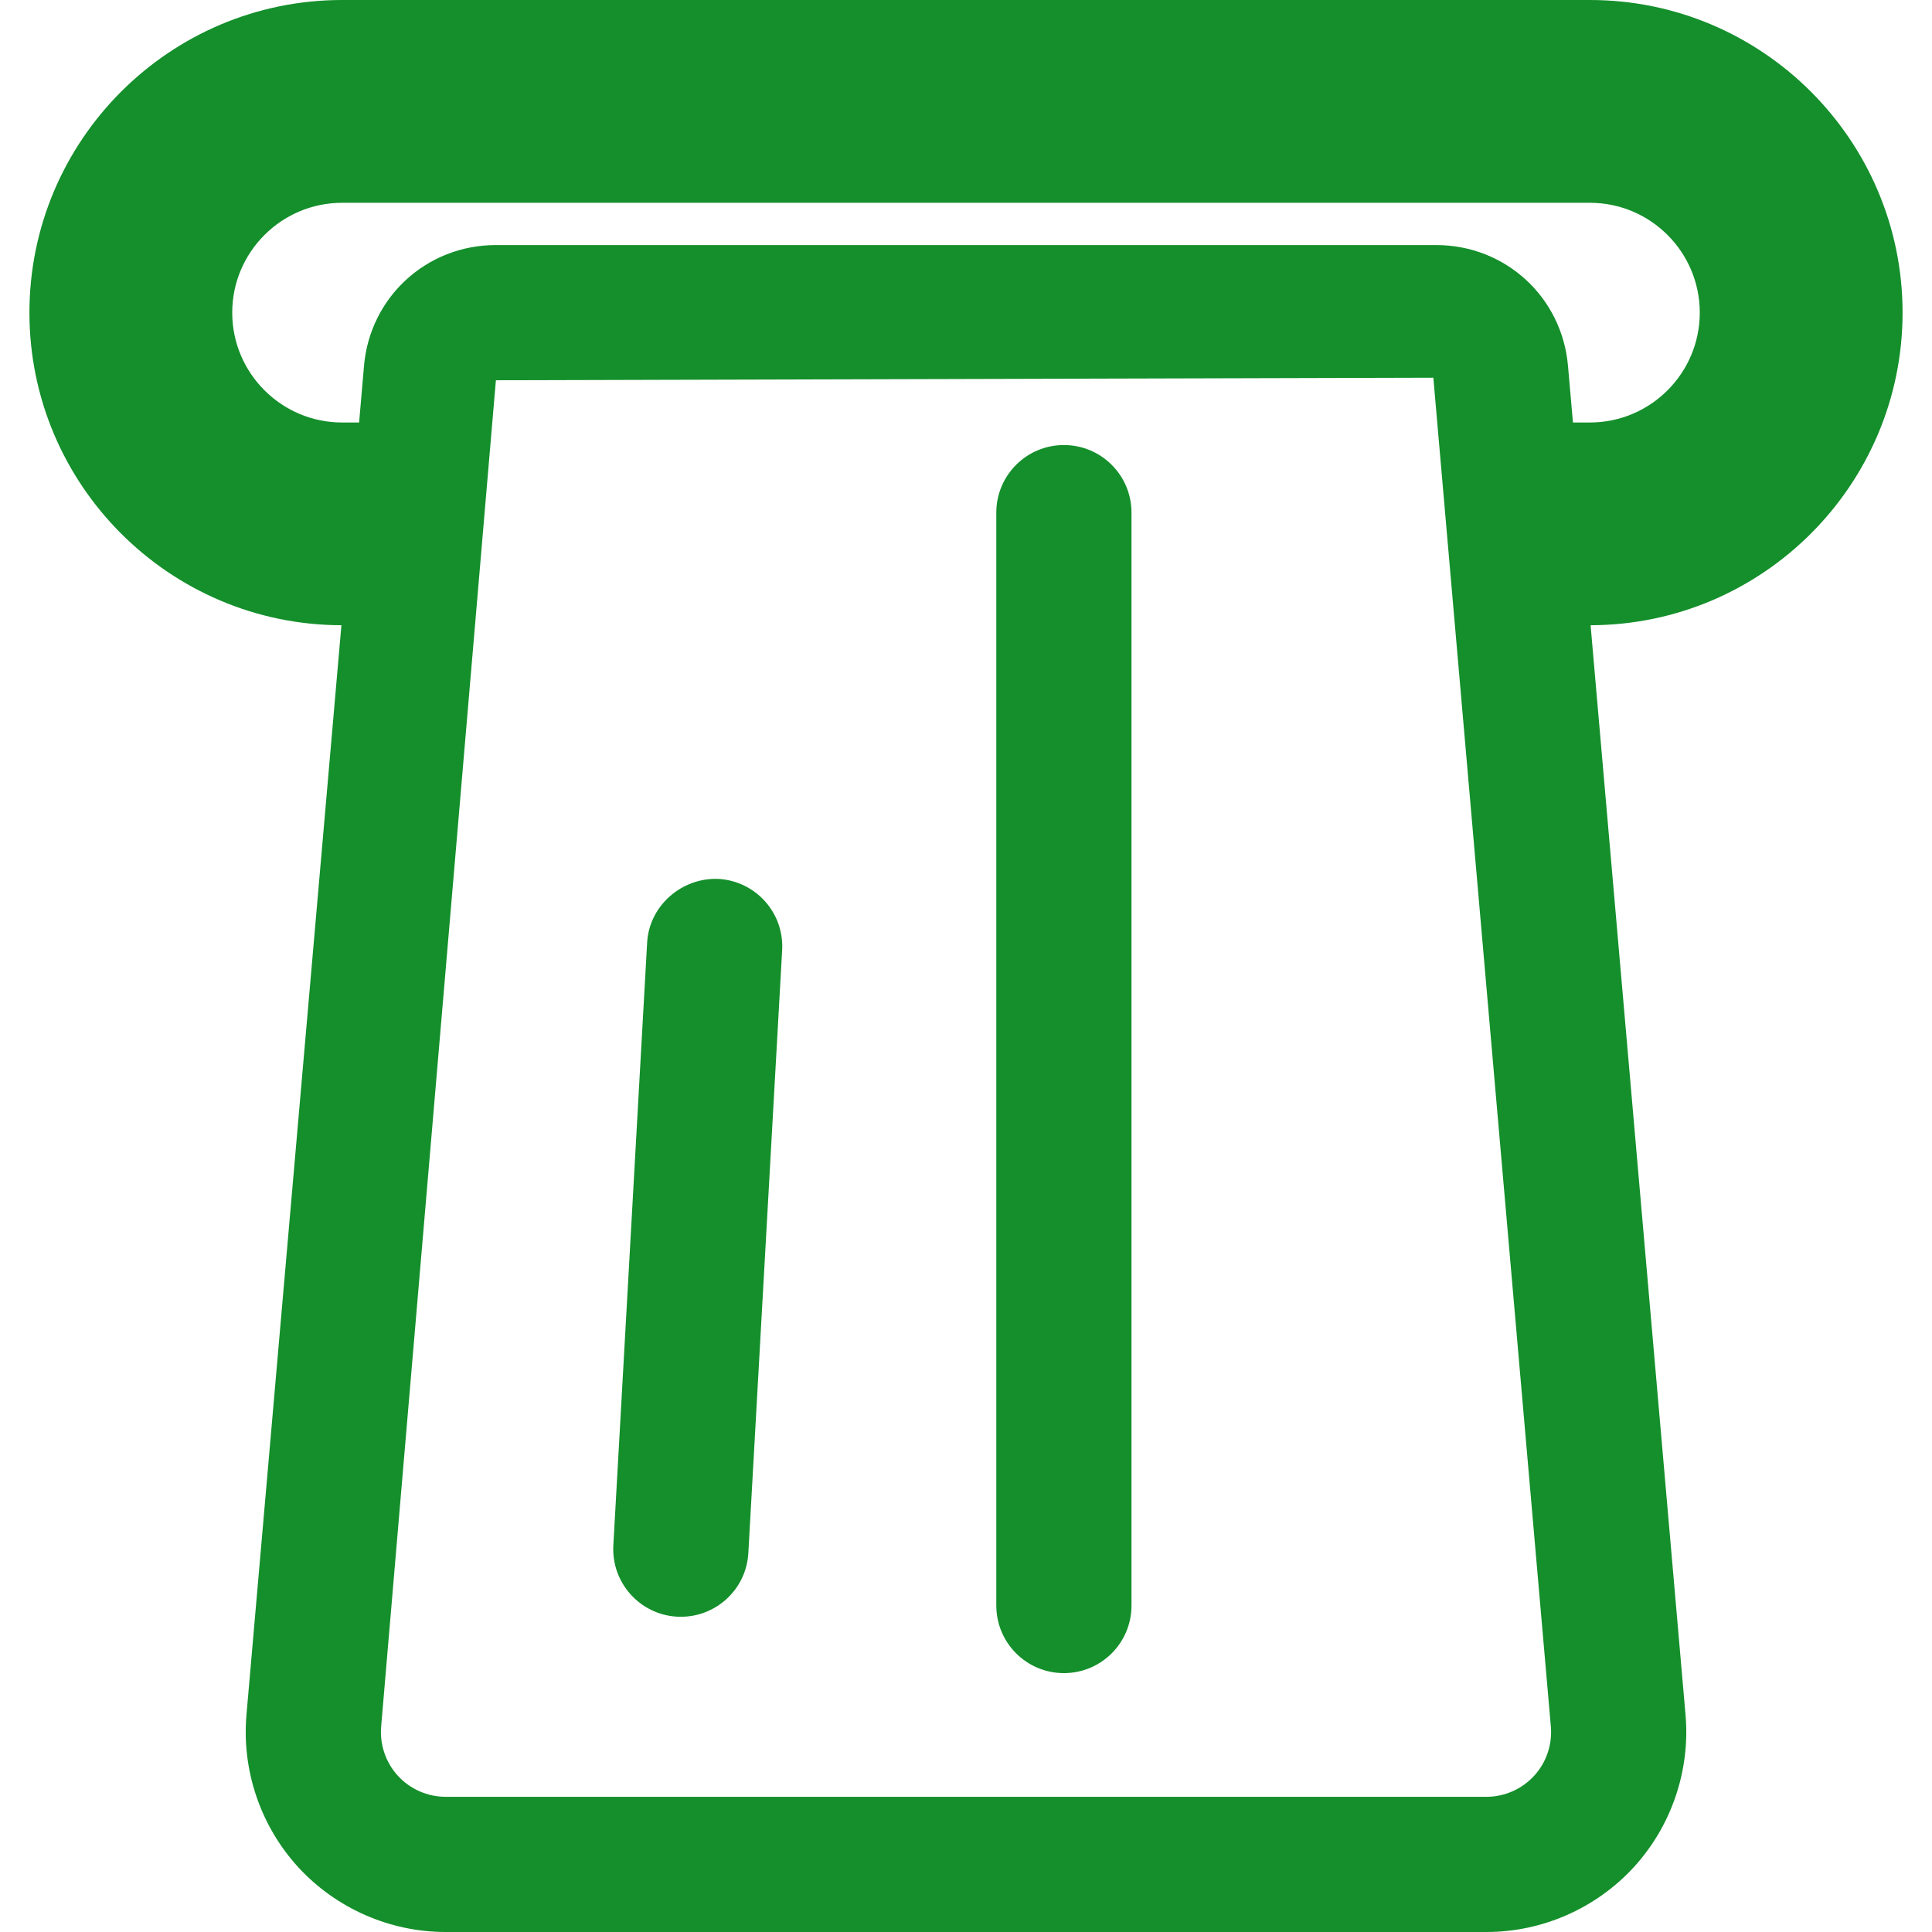 <svg  fill="rgb(20, 143, 43)" height="64px" width="64px" version="1.1" id="Capa_1" xmlns="http://www.w3.org/2000/svg" xmlns:xlink="http://www.w3.org/1999/xlink" viewBox="0 0 487.272 487.272" xml:space="preserve"><g id="SVGRepo_bgCarrier" stroke-width="0"></g><g id="SVGRepo_tracerCarrier" stroke-linecap="round" stroke-linejoin="round"></g><g id="SVGRepo_iconCarrier"> <g> <g id="Icons_2_"> <g> <path d="M479.85,78.854C479.85,35.373,444.486,0,400.996,0H86.276C42.803,0,7.422,35.373,7.422,78.854 c0,43.424,35.296,78.739,78.687,78.837L62.166,432.452c-1.231,14.044,3.529,28.065,13.055,38.48 c9.539,10.382,23.093,16.34,37.179,16.34h262.491c14.085,0,27.637-5.958,37.178-16.357c9.509-10.397,14.269-24.418,13.038-38.454 l-23.942-274.77C444.569,157.594,479.85,122.278,479.85,78.854z M386.928,447.872c-3.082,3.37-7.476,5.304-12.038,5.304H112.4 c-4.562,0-8.956-1.934-12.037-5.289c-3.082-3.371-4.631-7.906-4.229-12.459L125.07,95.904l236.434-0.64l29.636,340.17 C391.54,439.98,390.009,444.516,386.928,447.872z M400.996,106.559h-4.279l-1.249-14.25 c-1.499-17.392-15.801-30.503-33.265-30.503H125.07c-17.447,0-31.767,13.111-33.266,30.494l-1.232,14.259h-4.296 c-15.269,0-27.705-12.43-27.705-27.705s12.436-27.705,27.705-27.705h314.72c15.287,0,27.706,12.43,27.706,27.705 C428.701,94.129,416.283,106.559,400.996,106.559z"></path> <path d="M181.197,221.673c-9.139-0.402-17.464,6.667-17.981,16.065l-8.525,152.026c-0.516,9.406,6.678,17.447,16.069,17.981 c0.333,0.015,0.648,0.023,0.964,0.023c8.993,0,16.518-7.018,17.017-16.093l8.526-152.022 C197.797,230.245,190.605,222.203,181.197,221.673z"></path> <path d="M268.326,112.246c-9.422,0-17.048,7.635-17.048,17.049v275.634c0,9.417,7.626,17.051,17.048,17.051 c9.426,0,17.052-7.634,17.052-17.051V129.296C285.379,119.882,277.753,112.246,268.326,112.246z"></path> </g> </g> </g> </g></svg>